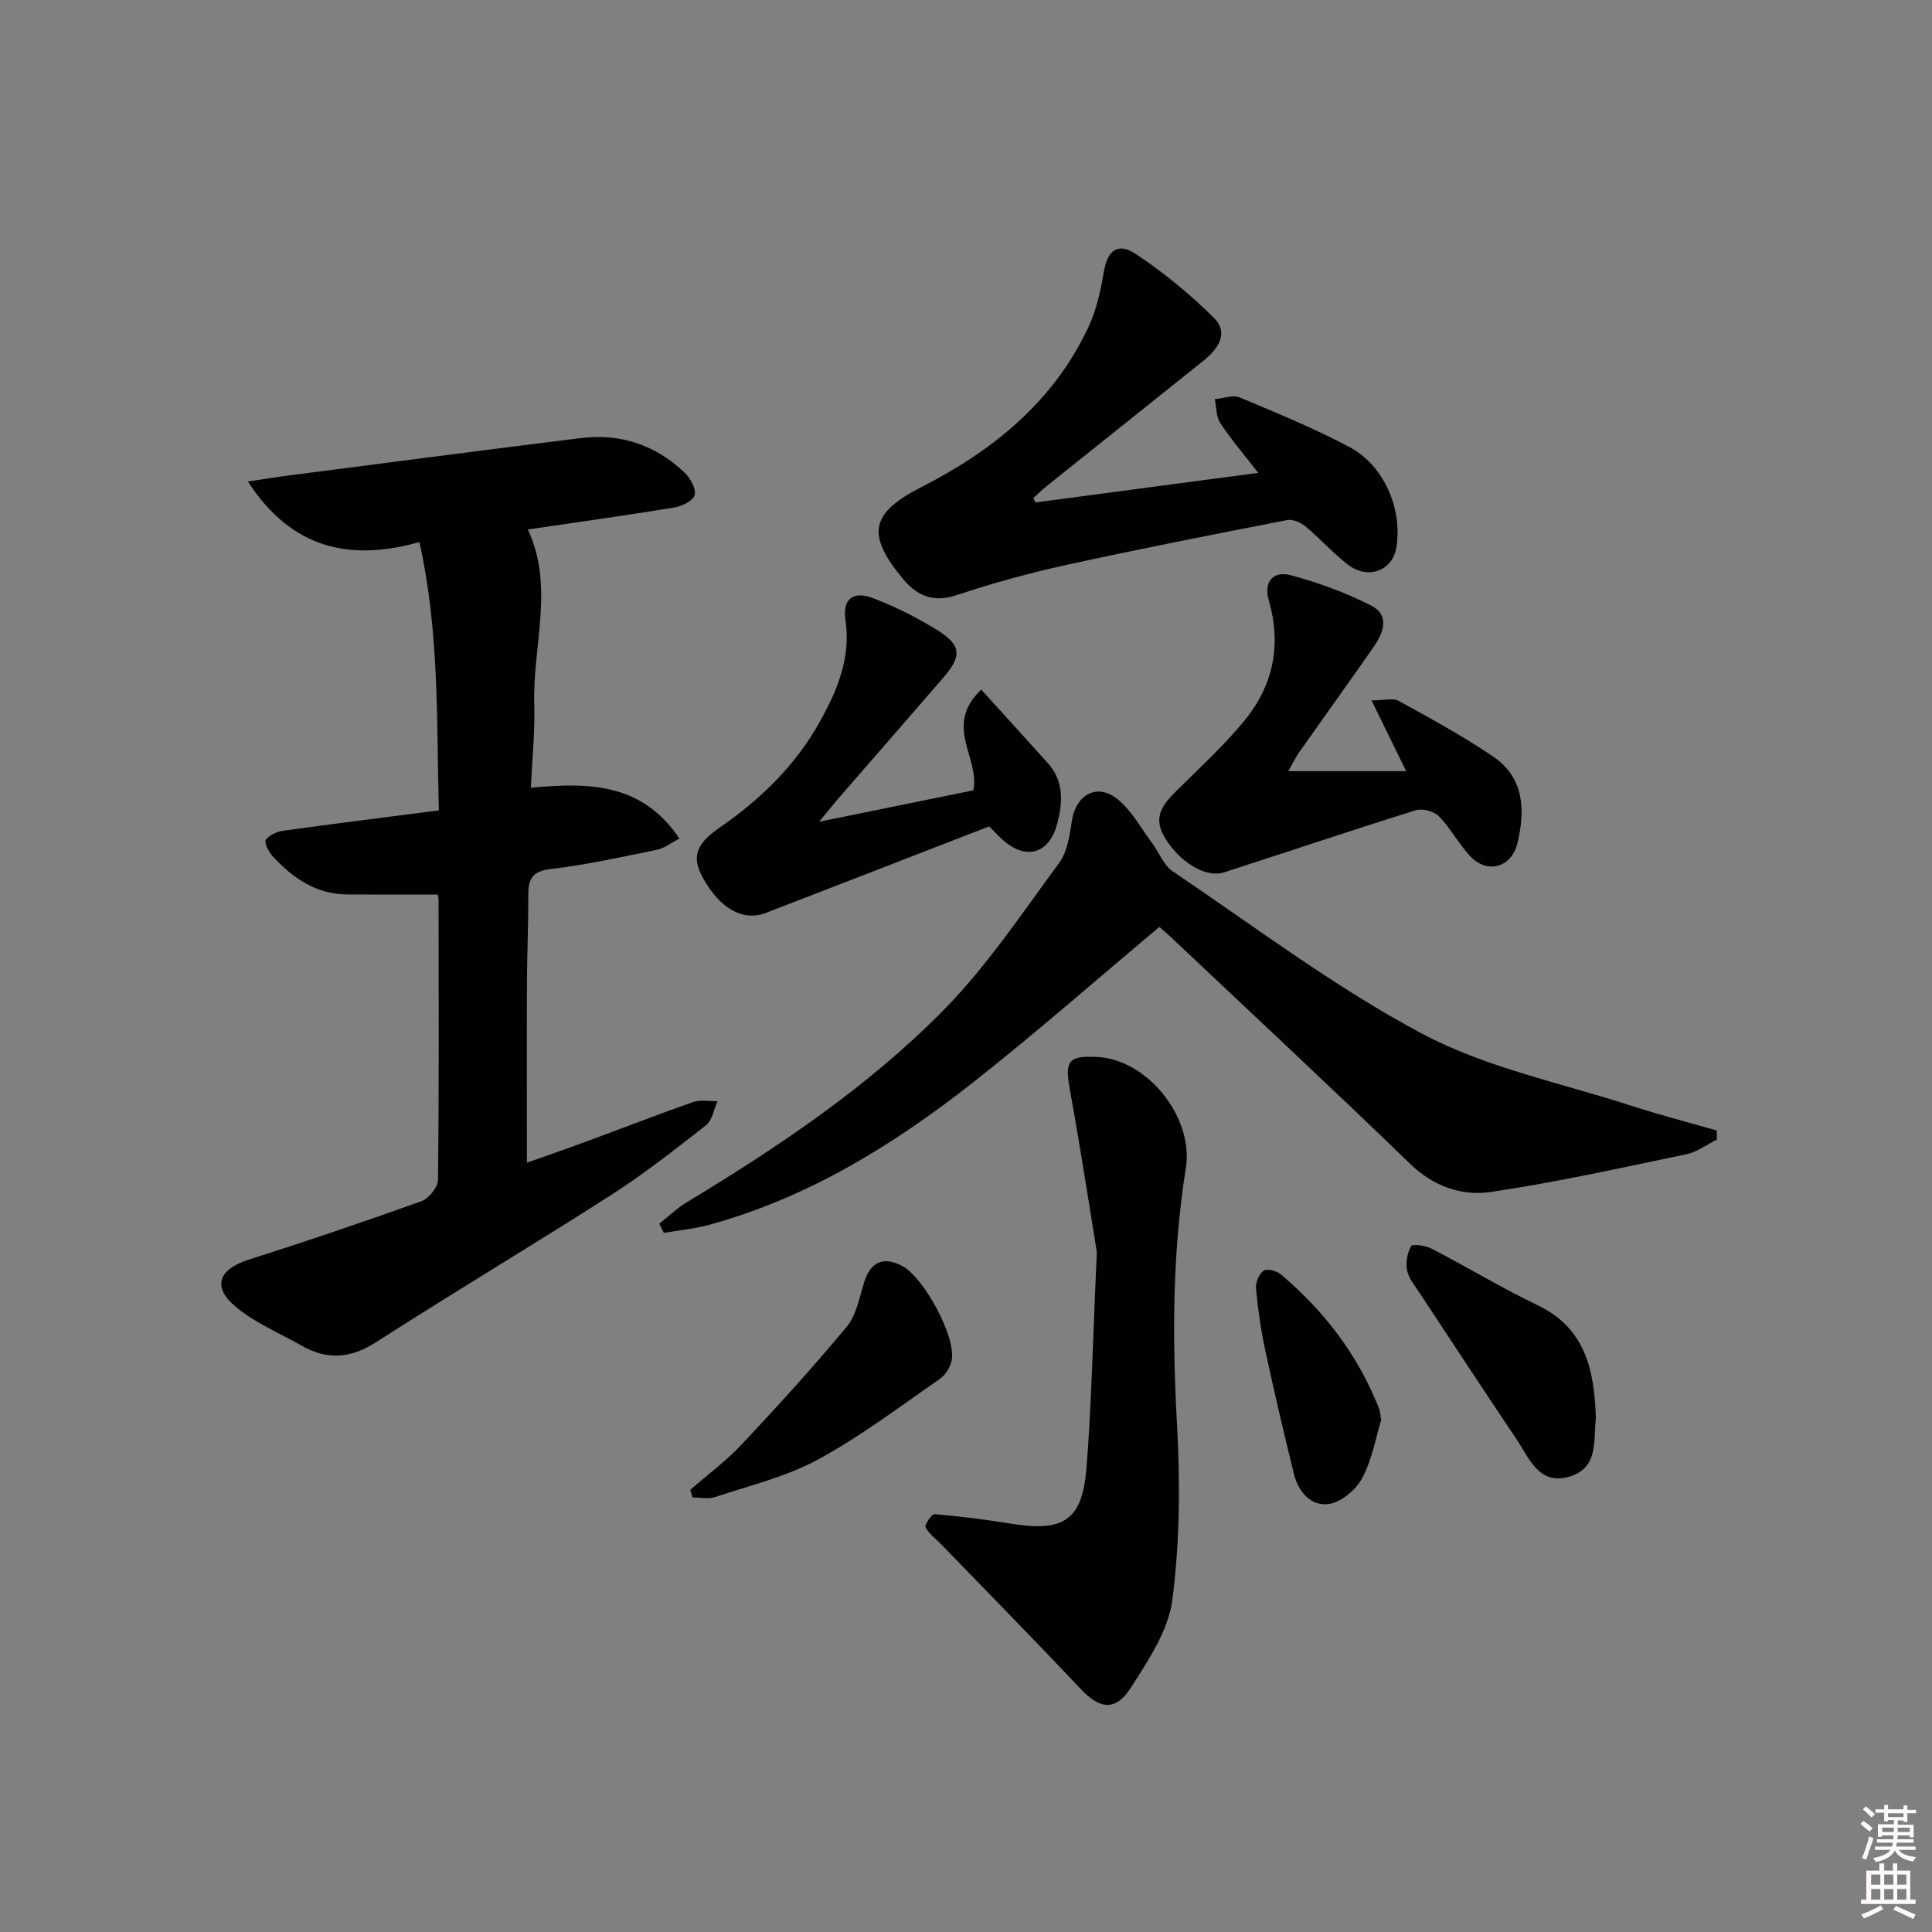 <svg enable-background="new 0 0 400 400" viewBox="0 0 400 400" xmlns="http://www.w3.org/2000/svg"><rect x="0" y="0" width="400" height="400" fill="#808080" stroke="none"/><g fill="#010100"><path d="m90.58 185.2c-6.46 0-12.57.03-18.67-.01-6.49-.04-11.33-3.42-15.49-7.96-.81-.88-1.76-2.81-1.37-3.36.71-1 2.31-1.7 3.63-1.88 10.51-1.46 21.03-2.77 32.18-4.21-.49-18.63.13-36.83-4.02-55.55-14.39 4.04-26.44 1.44-35.52-12.54 3.22-.48 5.69-.89 8.17-1.21 20.25-2.61 40.49-5.28 60.76-7.78 8.23-1.02 15.52 1.44 21.51 7.18 1.18 1.13 2.39 3.3 2.06 4.61-.29 1.17-2.61 2.33-4.19 2.58-9.99 1.64-20.02 3.03-30.34 4.55 5.55 11.92.95 24.15 1.32 36.24.17 5.59-.43 11.2-.7 17.24 12.03-1.15 23.02-1 30.76 10.52-1.83.94-3.14 2.01-4.62 2.31-7.32 1.49-14.64 3.13-22.04 3.99-3.87.45-4.65 2.13-4.63 5.42.02 6-.25 11.99-.28 17.99-.05 12.29-.01 24.59-.01 37.39 3.72-1.32 7.87-2.74 11.98-4.26 7.48-2.76 14.91-5.66 22.43-8.29 1.52-.53 3.36-.15 5.06-.19-.77 1.69-1.08 3.96-2.38 4.98-6.41 5.03-12.84 10.08-19.69 14.47-16.1 10.32-32.55 20.12-48.64 30.46-5.26 3.38-10.09 3.73-15.35.74-4.61-2.62-9.65-4.71-13.67-8.05-4.98-4.13-3.57-7.79 2.6-9.76 12.01-3.83 23.95-7.87 35.82-12.12 1.53-.55 3.41-2.9 3.43-4.43.23-19.33.14-38.66.12-57.99-.01-.65-.27-1.28-.22-1.08z"/><path d="m240.04 191.91c-13.07 10.95-25.44 21.84-38.36 32.02-16.54 13.03-34.32 24.05-54.92 29.67-3.03.83-6.21 1.11-9.32 1.65-.31-.63-.63-1.26-.94-1.9 1.92-1.51 3.71-3.24 5.79-4.49 18.98-11.49 37.43-23.86 53.01-39.67 9.03-9.15 16.28-20.09 23.96-30.5 1.73-2.34 2.22-5.79 2.68-8.82.79-5.21 5.04-7.78 9.25-4.55 3.01 2.31 4.94 6.04 7.3 9.17 1.47 1.97 2.42 4.64 4.32 5.92 17.09 11.51 33.65 24.08 51.77 33.68 13.25 7.02 28.6 10.11 43.06 14.81 5.87 1.91 11.85 3.45 17.79 5.16.01.63.02 1.26.03 1.88-2.1 1.04-4.09 2.57-6.31 3.03-13.45 2.81-26.9 5.81-40.48 7.81-6.05.89-11.88-1.13-16.77-5.87-16.37-15.86-33.07-31.39-49.65-47.05-.73-.65-1.47-1.29-2.21-1.95z"/><path d="m214.36 104.03c15.11-2.01 30.22-4.01 46.14-6.13-2.95-3.81-5.62-6.92-7.86-10.32-.87-1.32-.78-3.27-1.13-4.94 1.74-.15 3.74-.95 5.17-.35 7.65 3.19 15.35 6.38 22.67 10.24 7.22 3.82 11.05 12.84 9.75 20.83-.78 4.77-5.81 6.74-9.96 3.59-3.16-2.41-5.83-5.46-8.89-8-.97-.81-2.63-1.5-3.79-1.27-15.29 2.98-30.57 5.97-45.79 9.31-7.6 1.67-15.15 3.74-22.53 6.2-4.97 1.66-8.29.19-11.34-3.52-7.48-9.08-6.55-13.46 3.98-18.83 14.85-7.57 27.35-17.71 34.59-33.16 1.65-3.52 2.5-7.5 3.16-11.37.76-4.47 2.85-6.24 6.71-3.67 5.74 3.82 11.17 8.29 16.07 13.15 3.18 3.16.91 6.44-2.11 8.86-10.78 8.63-21.58 17.24-32.36 25.88-1 .8-1.93 1.7-2.89 2.56.13.31.27.62.41.94z"/><path d="m227.09 259.25c-1.25-7.66-3.22-20.56-5.54-33.4-1.12-6.19-.5-7.31 5.58-7.02 10.54.51 20.05 12.63 18.39 22.99-2.82 17.63-2.82 35.34-1.83 53.16.67 12.06.58 24.33-.97 36.26-.83 6.35-4.97 12.53-8.58 18.16-3.22 5.02-6.47 4.46-10.48.2-9.44-10.03-19.11-19.85-28.69-29.76-1.15-1.19-2.6-2.22-3.34-3.63-.26-.49 1.27-2.77 1.86-2.72 5.28.45 10.56 1.11 15.8 1.96 10.9 1.78 14.77-.64 15.65-11.46 1.04-13.05 1.3-26.19 2.15-44.74z"/><path d="m266.72 159.66h24.41c-2.28-4.65-4.47-9.13-7.17-14.65 2.64 0 4.45-.55 5.61.09 6.63 3.66 13.33 7.29 19.59 11.55 6.41 4.36 6.66 11.06 5.01 17.9-1.22 5.09-6.26 6.49-9.81 2.68-2.37-2.53-4.02-5.74-6.44-8.22-1.01-1.04-3.41-1.69-4.78-1.26-13.28 4.14-26.47 8.59-39.71 12.86-3.9 1.26-9.38-2.25-12.38-7.38-2.43-4.17-.2-6.79 2.55-9.52 4.82-4.79 9.88-9.4 14.15-14.64 5.88-7.22 7.6-15.62 4.94-24.76-1.08-3.71.78-6.22 4.54-5.22 5.71 1.53 11.38 3.61 16.64 6.28 3.93 2 2.57 5.64.52 8.58-5.13 7.36-10.37 14.64-15.54 21.98-.69 1.03-1.24 2.18-2.13 3.73z"/><path d="m201.52 163.63c1.39-6.85-6.27-13.28 1.63-20.86 4.76 5.25 9.29 10.22 13.79 15.22 3.4 3.78 3.1 8.26 1.91 12.66-1.68 6.22-6.53 7.5-11.3 3.18-.85-.77-1.62-1.61-2.75-2.74-15.39 5.97-30.82 11.97-46.27 17.93-4.7 1.81-9.5-.92-13-7.26-2.28-4.13-1.62-6.91 3.35-10.33 8.63-5.95 15.96-13.09 21.02-22.29 3.53-6.41 6.31-13.12 5.14-20.83-.64-4.18 1.54-6.05 5.63-4.5 4.61 1.75 9.1 4 13.29 6.59 5.12 3.16 5.24 5.4 1.3 9.96-7.07 8.18-14.18 16.31-21.27 24.47-1.18 1.36-2.3 2.78-4.39 5.3 11.49-2.34 21.69-4.42 31.92-6.5z"/><path d="m142.89 308.47c3.59-3.13 7.46-5.99 10.71-9.45 7.45-7.94 14.79-16 21.73-24.37 1.98-2.39 2.6-5.99 3.57-9.13 1.31-4.23 3.94-5.49 7.85-3.44 4.47 2.33 11.12 14.51 10.31 19.41-.24 1.44-1.25 3.15-2.44 3.97-8.31 5.76-16.43 11.92-25.28 16.73-6.58 3.57-14.14 5.37-21.33 7.77-1.39.46-3.07.07-4.62.07-.17-.52-.33-1.04-.5-1.56z"/><path d="m330.41 293.55c-.54 4.58.68 10.53-5.7 12.23-6.17 1.65-8.1-3.89-10.7-7.76-6.75-10.04-13.39-20.16-20.05-30.26-1-1.52-2.29-3.04-2.64-4.73-.33-1.6.04-3.62.84-5.04.28-.49 2.97-.13 4.22.52 7.35 3.81 14.45 8.12 21.91 11.69 9.99 4.77 11.79 13.48 12.12 23.35z"/><path d="m285.96 293.98c-1.08 3.54-1.85 8.07-3.88 11.95-1.27 2.42-4.26 5.01-6.82 5.43-3.75.62-6.43-2.42-7.35-6.14-2.11-8.52-4.1-17.06-5.95-25.64-.9-4.2-1.52-8.49-1.92-12.77-.12-1.23.61-3.02 1.56-3.72.67-.5 2.71.01 3.57.74 9.03 7.63 16.04 16.78 20.37 27.86.18.43.19.93.42 2.29z"/></g><path d="m385.2 377.6.6-.6c.6.4 1.3.9 1.9 1.5l-.6.7c-.8-.6-1.4-1.1-1.9-1.6zm.3 7.1c.6-1.4 1.1-2.9 1.5-4.5.3.1.6.3.9.4-.5 1.4-1 2.9-1.5 4.4zm.2-10.1.6-.6c.7.5 1.3 1.1 1.9 1.6l-.7.7c-.6-.6-1.2-1.2-1.8-1.7zm8.4-.8h.8v.9h1.8v.7h-1.8v1.8h-.8v-.3h-1.2v.9h3.3v2.6h-.8v-.4h-2.5c0 .3 0 .6-.1.8h3.4v.7h-3.5c0 .3-.1.6-.1.8h4v.7h-3.5c.7.9 1.9 1.3 3.6 1.5-.2.2-.4.5-.6.9-1.9-.3-3.2-1.1-3.8-2.3-.5 1.1-1.8 2-3.9 2.4-.2-.3-.4-.5-.6-.8 1.9-.4 3.1-.9 3.6-1.7h-3.2v-.7h3.5c.1-.2.1-.5.2-.8h-3.3v-.7h3.4c0-.2 0-.5 0-.8h-2.4v.3h-.8v-2.6h3.3v-.9h-1.2v.3h-.8v-1.8h-1.8v-.7h1.8v-.9h.8v.9h3.2zm-4.4 5.5h2.4c0-.3 0-.6 0-.9h-2.4zm1.2-3.1h3.2v-.8h-3.2zm4.4 2.2h-2.4v.9h2.5v-.9z" fill="#fcfbfa"/><path d="m389.2 385.8h.9v1.5h1.8v-1.5h.9v1.5h2.7v6h1.1v.9h-11.3v-.9h1.1v-6h2.7v-1.5zm.2 8.7.5.8c-1.2.6-2.5 1.3-4 1.9-.2-.3-.3-.6-.6-.8 1.6-.6 3-1.3 4.1-1.9zm-2-4.3h1.9v-2.1h-1.9zm0 3.1h1.9v-2.2h-1.9zm2.7-3.1h1.9v-2.1h-1.9zm0 3.1h1.9v-2.2h-1.9zm2.4 1.3c1.4.6 2.7 1.2 4.1 1.8l-.5.9c-1.5-.7-2.8-1.4-4.1-1.9zm2.2-6.5h-1.9v2.1h1.9zm-1.9 5.2h1.9v-2.2h-1.9z" fill="#fcfbfa"/></svg>